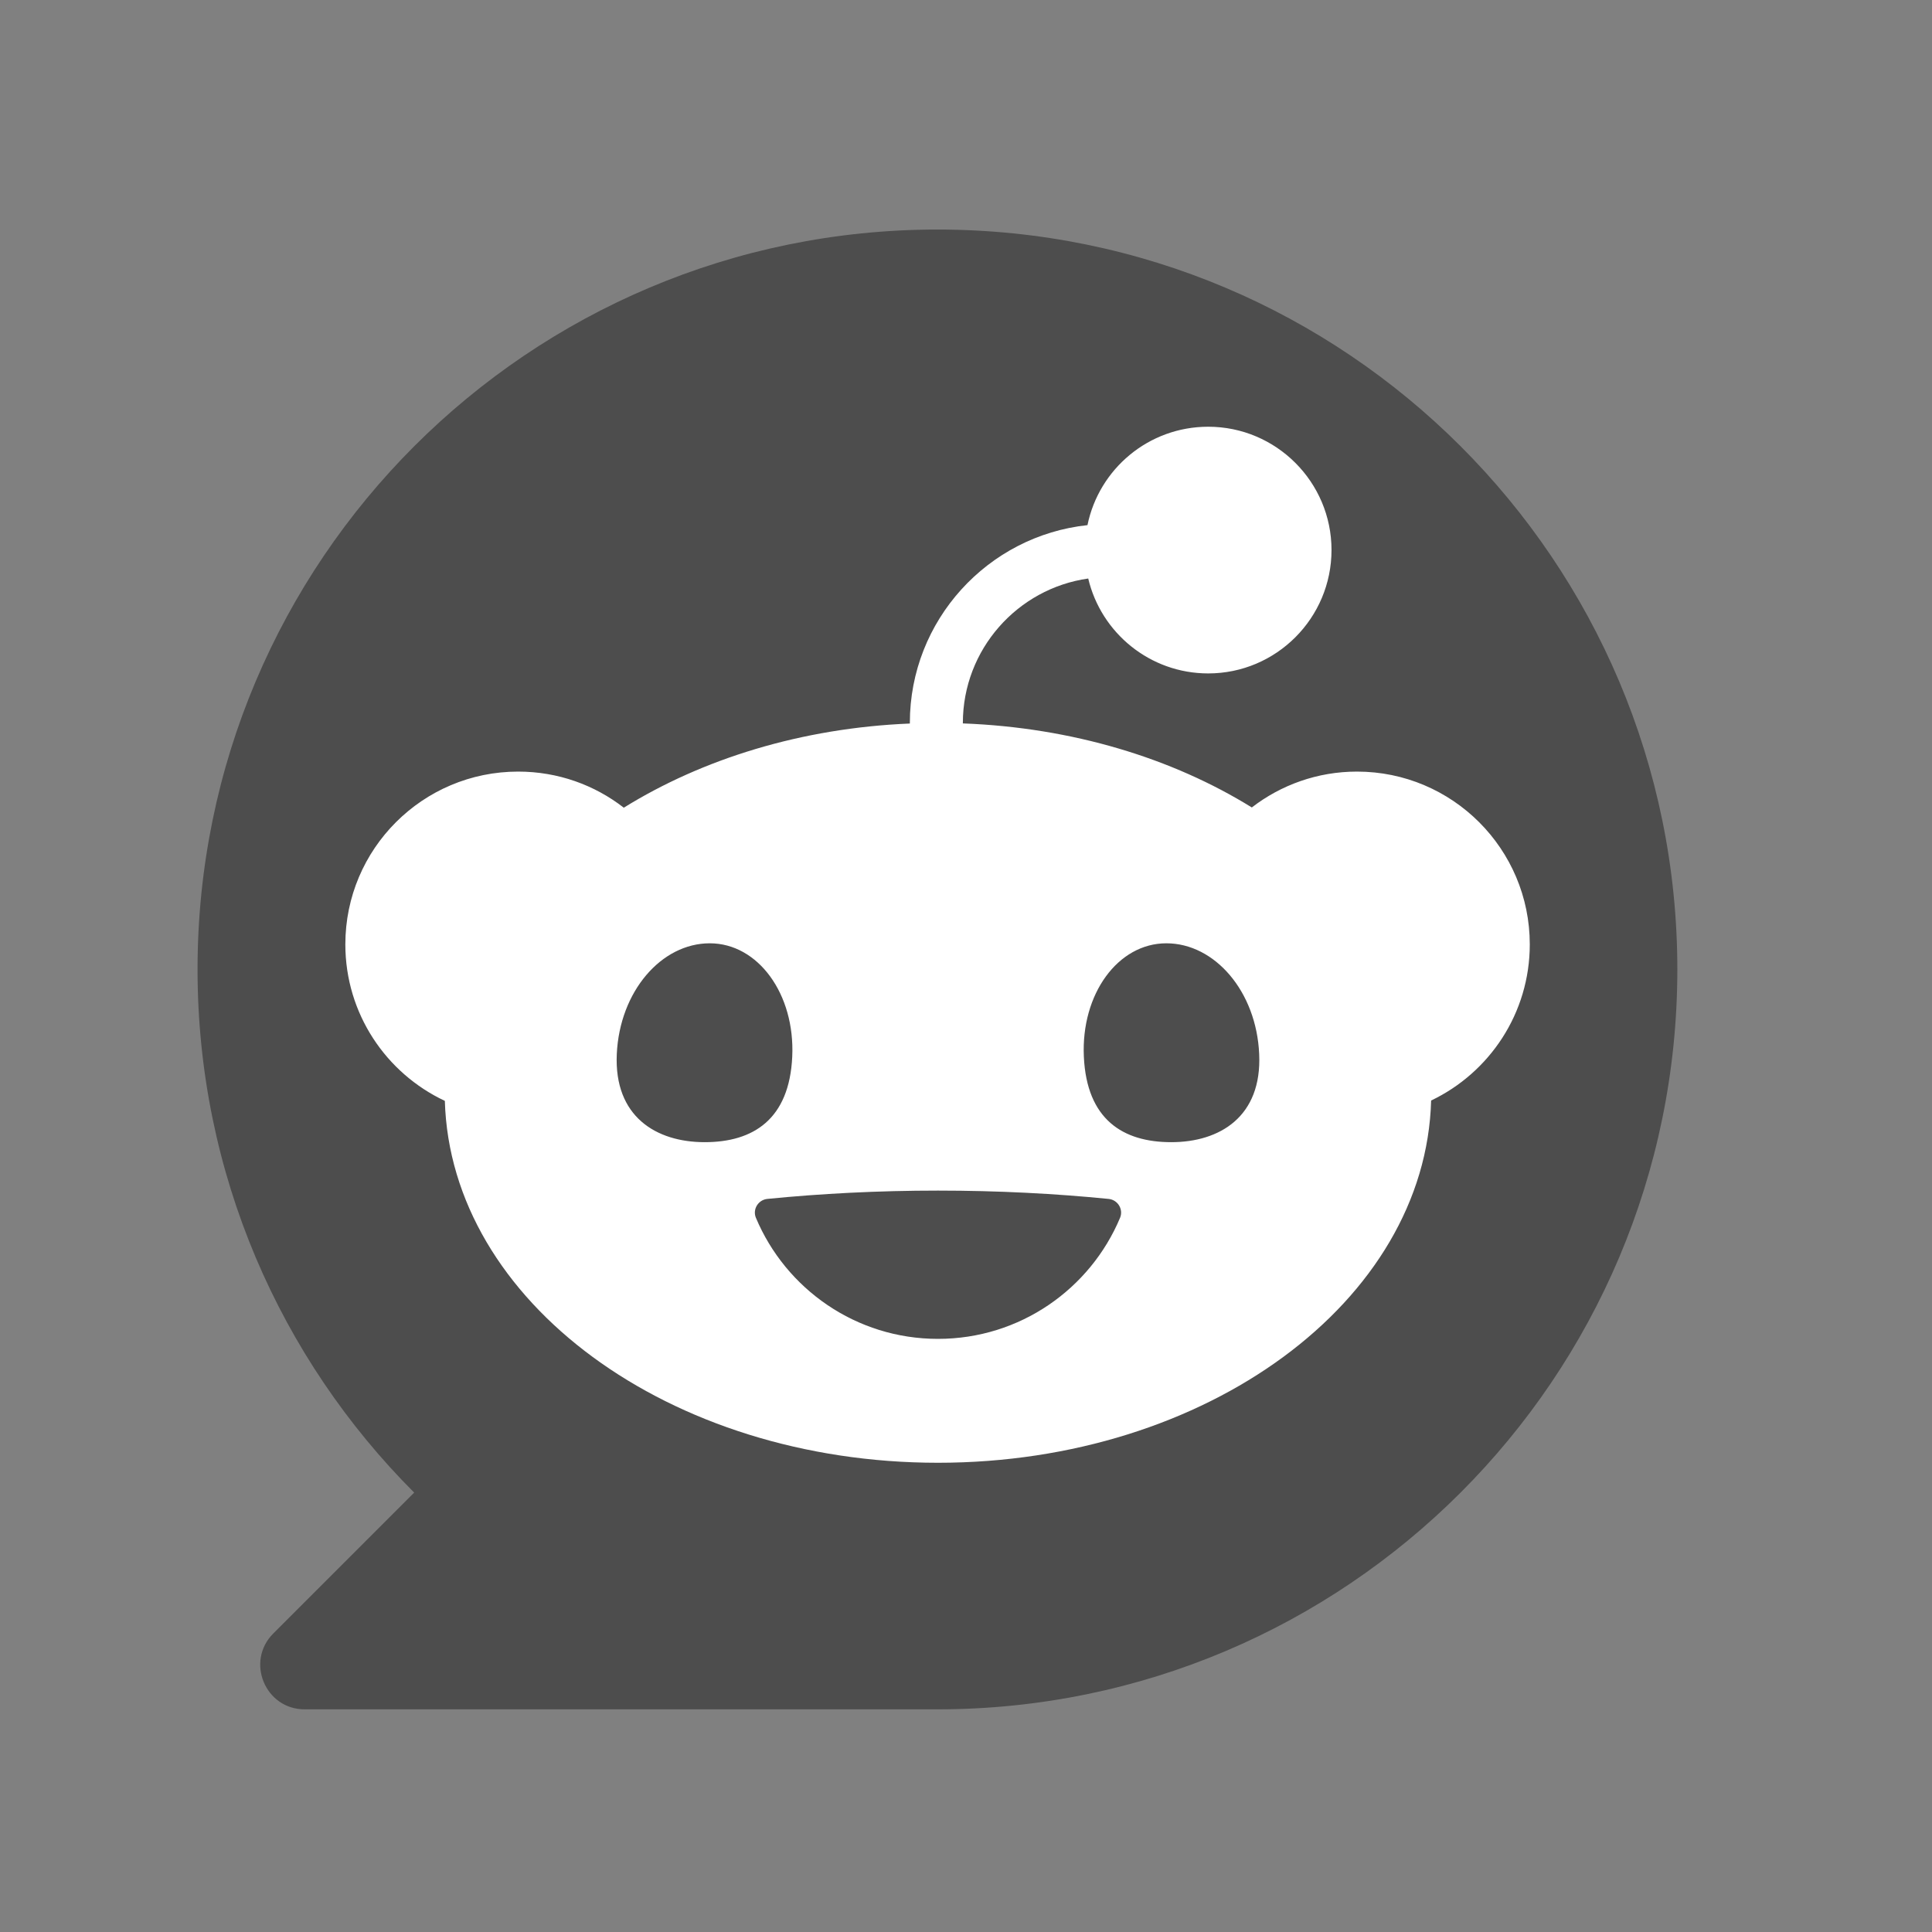 <svg width="16" height="16" viewBox="0 0 16 16" fill="none" xmlns="http://www.w3.org/2000/svg">
<rect x="0" y="0" width="16" height="16" fill="#808080" stroke="none"/>
<path d="M7.763 1.901C4.379 1.901 1.636 4.644 1.636 8.028C1.636 9.72 2.322 11.252 3.43 12.361L2.263 13.528C2.032 13.76 2.196 14.156 2.523 14.156H7.763C11.147 14.156 13.891 11.412 13.891 8.028C13.891 4.644 11.147 1.901 7.763 1.901Z" fill="black" fill-opacity="0.4"/>
<path d="M9.012 4.79C9.118 5.241 9.523 5.577 10.006 5.577C10.569 5.577 11.027 5.119 11.027 4.555C11.027 3.992 10.569 3.534 10.006 3.534C9.512 3.534 9.101 3.884 9.006 4.349C8.18 4.437 7.535 5.138 7.535 5.986C7.535 5.988 7.535 5.99 7.535 5.992C6.637 6.029 5.817 6.285 5.166 6.689C4.924 6.501 4.621 6.39 4.291 6.39C3.501 6.39 2.86 7.03 2.86 7.821C2.86 8.394 3.197 8.888 3.684 9.117C3.732 10.778 5.542 12.114 7.768 12.114C9.995 12.114 11.807 10.776 11.852 9.114C12.335 8.884 12.669 8.391 12.669 7.821C12.669 7.031 12.028 6.39 11.238 6.39C10.91 6.39 10.608 6.501 10.367 6.687C9.71 6.28 8.881 6.025 7.974 5.991V5.987C7.974 5.379 8.426 4.874 9.012 4.791V4.79ZM5.108 8.729C5.132 8.21 5.477 7.812 5.878 7.812C6.278 7.812 6.585 8.232 6.561 8.751C6.537 9.27 6.238 9.459 5.836 9.459C5.435 9.459 5.084 9.248 5.108 8.729ZM9.659 7.812C10.06 7.812 10.405 8.21 10.428 8.729C10.452 9.248 10.101 9.459 9.7 9.459C9.299 9.459 9 9.271 8.976 8.751C8.952 8.232 9.258 7.812 9.659 7.812ZM9.182 9.929C9.257 9.937 9.305 10.015 9.276 10.085C9.029 10.674 8.447 11.088 7.768 11.088C7.089 11.088 6.507 10.674 6.26 10.085C6.231 10.015 6.279 9.937 6.354 9.929C6.794 9.885 7.271 9.86 7.768 9.86C8.265 9.86 8.741 9.885 9.182 9.929Z" fill="white"/>
</svg>

